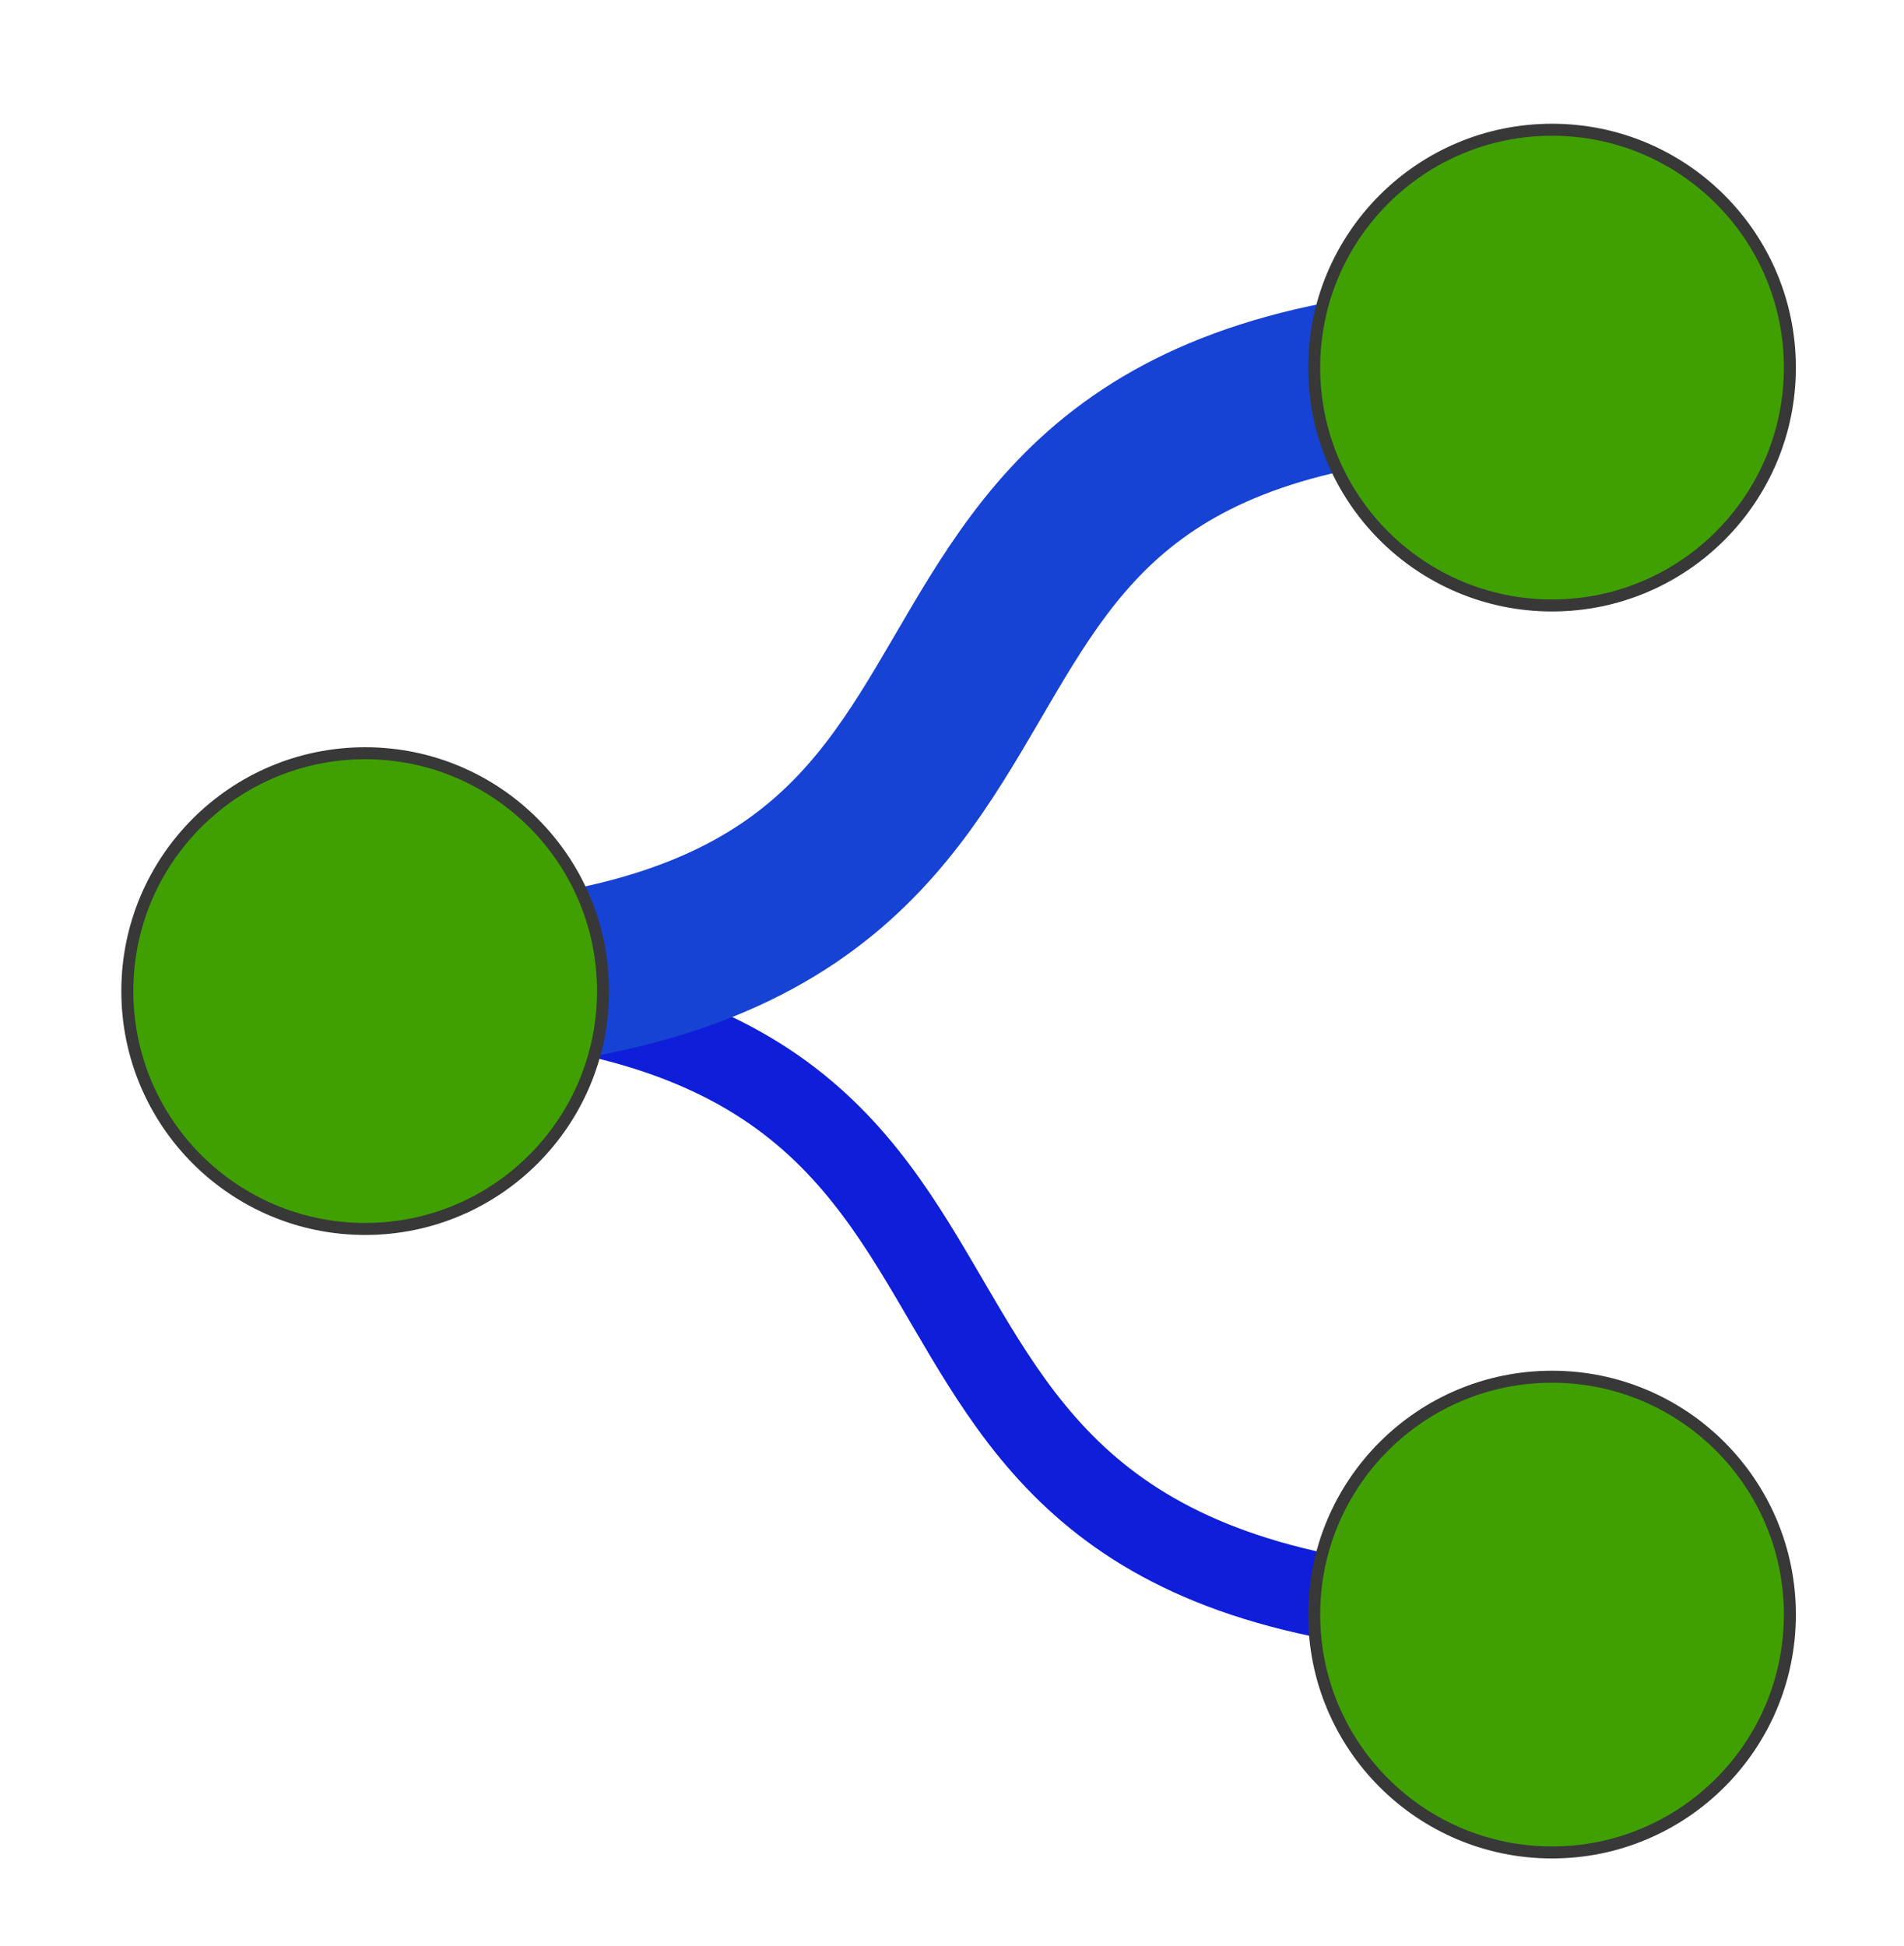 <?xml version="1.0" encoding="utf-8"?>
<!-- Generator: Adobe Illustrator 26.0.3, SVG Export Plug-In . SVG Version: 6.00 Build 0)  -->
<svg version="1.1" id="Layer_1" xmlns="http://www.w3.org/2000/svg" xmlns:xlink="http://www.w3.org/1999/xlink" x="0px" y="0px"
	 viewBox="0 0 158.5 162" style="enable-background:new 0 0 158.5 162;" xml:space="preserve">
<style type="text/css">
	.st0{fill:none;stroke:#0F1ED8;stroke-width:7;stroke-miterlimit:10;}
	.st1{fill:none;stroke:#1643D3;stroke-width:14;stroke-miterlimit:10;}
	.st2{fill:#40A002;stroke:#383838;stroke-miterlimit:10;}
</style>
<path class="st0" d="M129.1,134.5c-69.5,0-31.3-51.9-98.8-51.9"/>
<path class="st1" d="M30.3,82.5c69.5,0,31.3-51.9,98.8-51.9"/>
<circle class="st2" cx="30.4" cy="82.5" r="19.8"/>
<circle class="st2" cx="129.2" cy="30.6" r="19.8"/>
<circle class="st2" cx="129.2" cy="134.4" r="19.8"/>
</svg>
